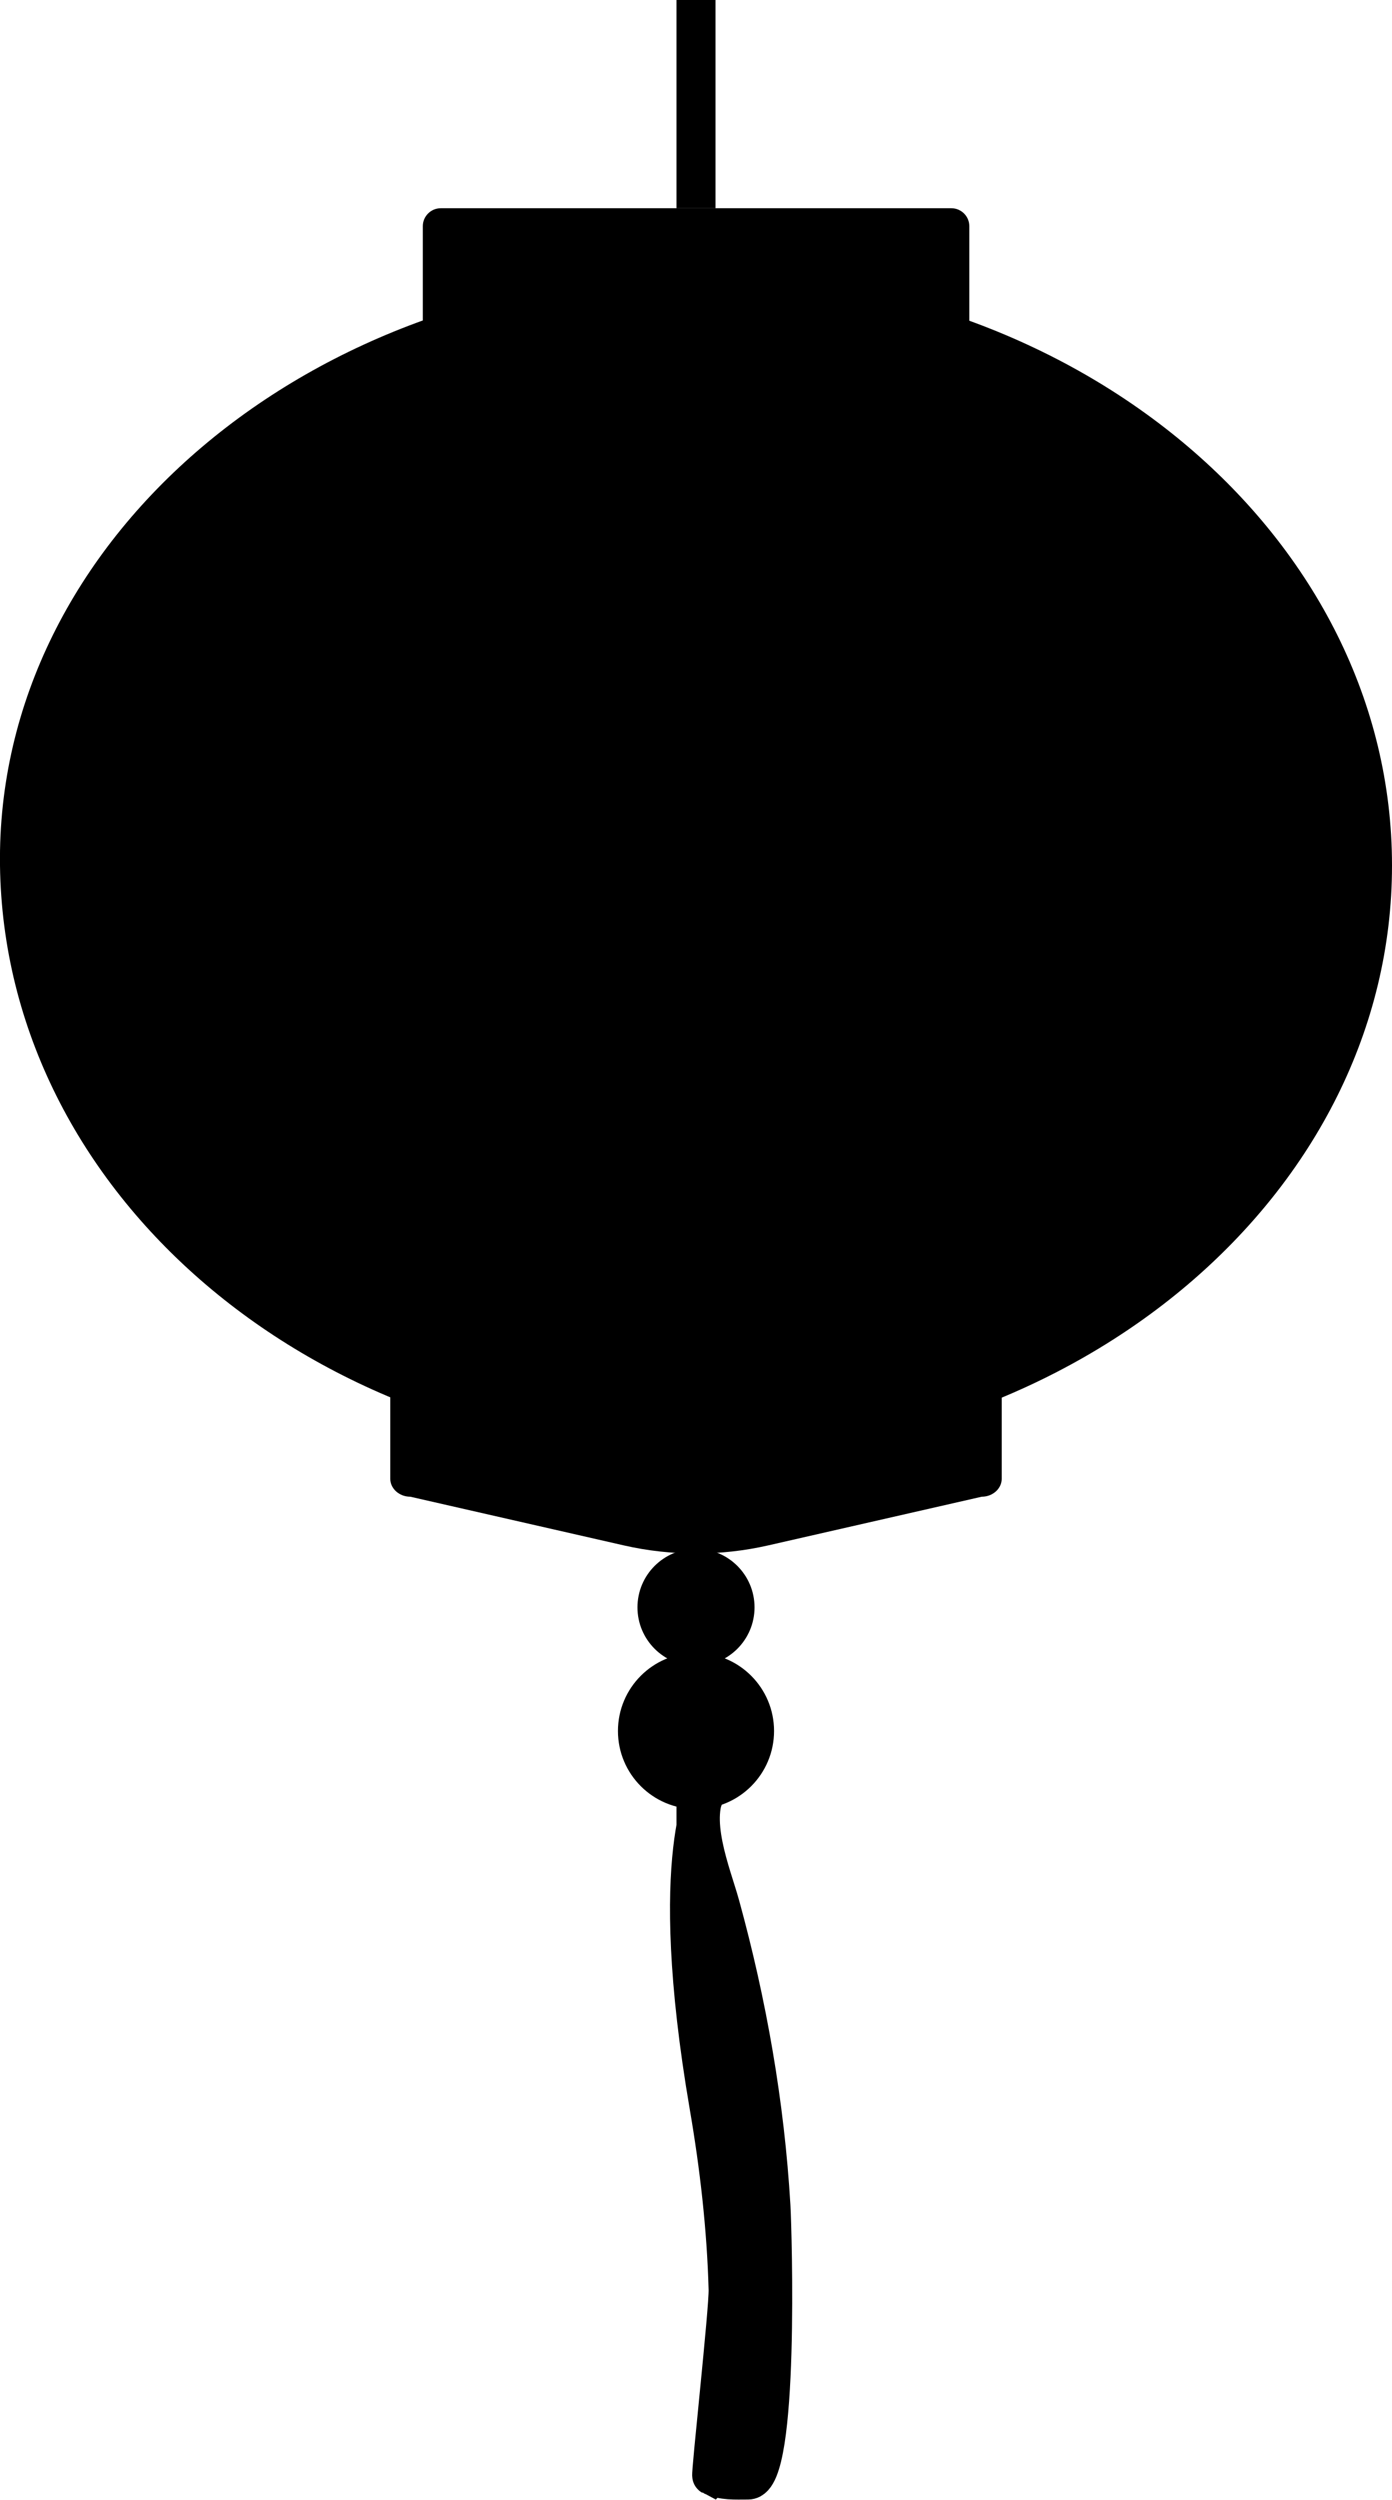 <?xml version="1.0" encoding="UTF-8"?>
<svg id="Layer_1" data-name="Layer 1" xmlns="http://www.w3.org/2000/svg" viewBox="0 0 107 192.07">
  <defs>
    <style>
      .cls-1 {
        stroke: #000;
        stroke-miterlimit: 10;
        stroke-width: 3px;
      }
    </style>
  </defs>
  <path d="M107,66.5c0,25.13-23.95,45.5-53.5,45.5S.33,91.63,0,66.5,23.96,21,53.5,21s53.5,20.37,53.5,45.5Z"/>
  <path d="M33.88,16h39.25c.76,0,1.38,.62,1.38,1.38v8.62H32.5v-8.62c0-.76,.62-1.38,1.38-1.38Z"/>
  <line class="cls-1" x1="53.5" x2="53.5" y2="16"/>
  <path d="M77,105H30v8.62c0,.76,.69,1.38,1.54,1.38l16.41,3.74c3.64,.83,7.46,.83,11.1,0l16.41-3.74c.85,0,1.54-.62,1.54-1.38v-8.62Z"/>
  <line class="cls-1" x1="53.5" y1="117" x2="53.5" y2="148"/>
  <circle class="cls-1" cx="53.5" cy="123.5" r="3"/>
  <circle class="cls-1" cx="53.5" cy="133" r="4.5"/>
  <path class="cls-1" d="M54.71,190.22c-.1-.05,1.3-12.8,1.26-14.31-.13-4.72-.67-9.43-1.47-14.09-3.37-19.66,0-24.63,0-24.63-1.65,2.44,.19,6.76,.87,9.23,2.07,7.53,3.43,15.28,3.89,23.08,.11,1.91,.68,21.05-1.75,21.05-1.03,0-1.92,.07-2.79-.34Z"/>
</svg>